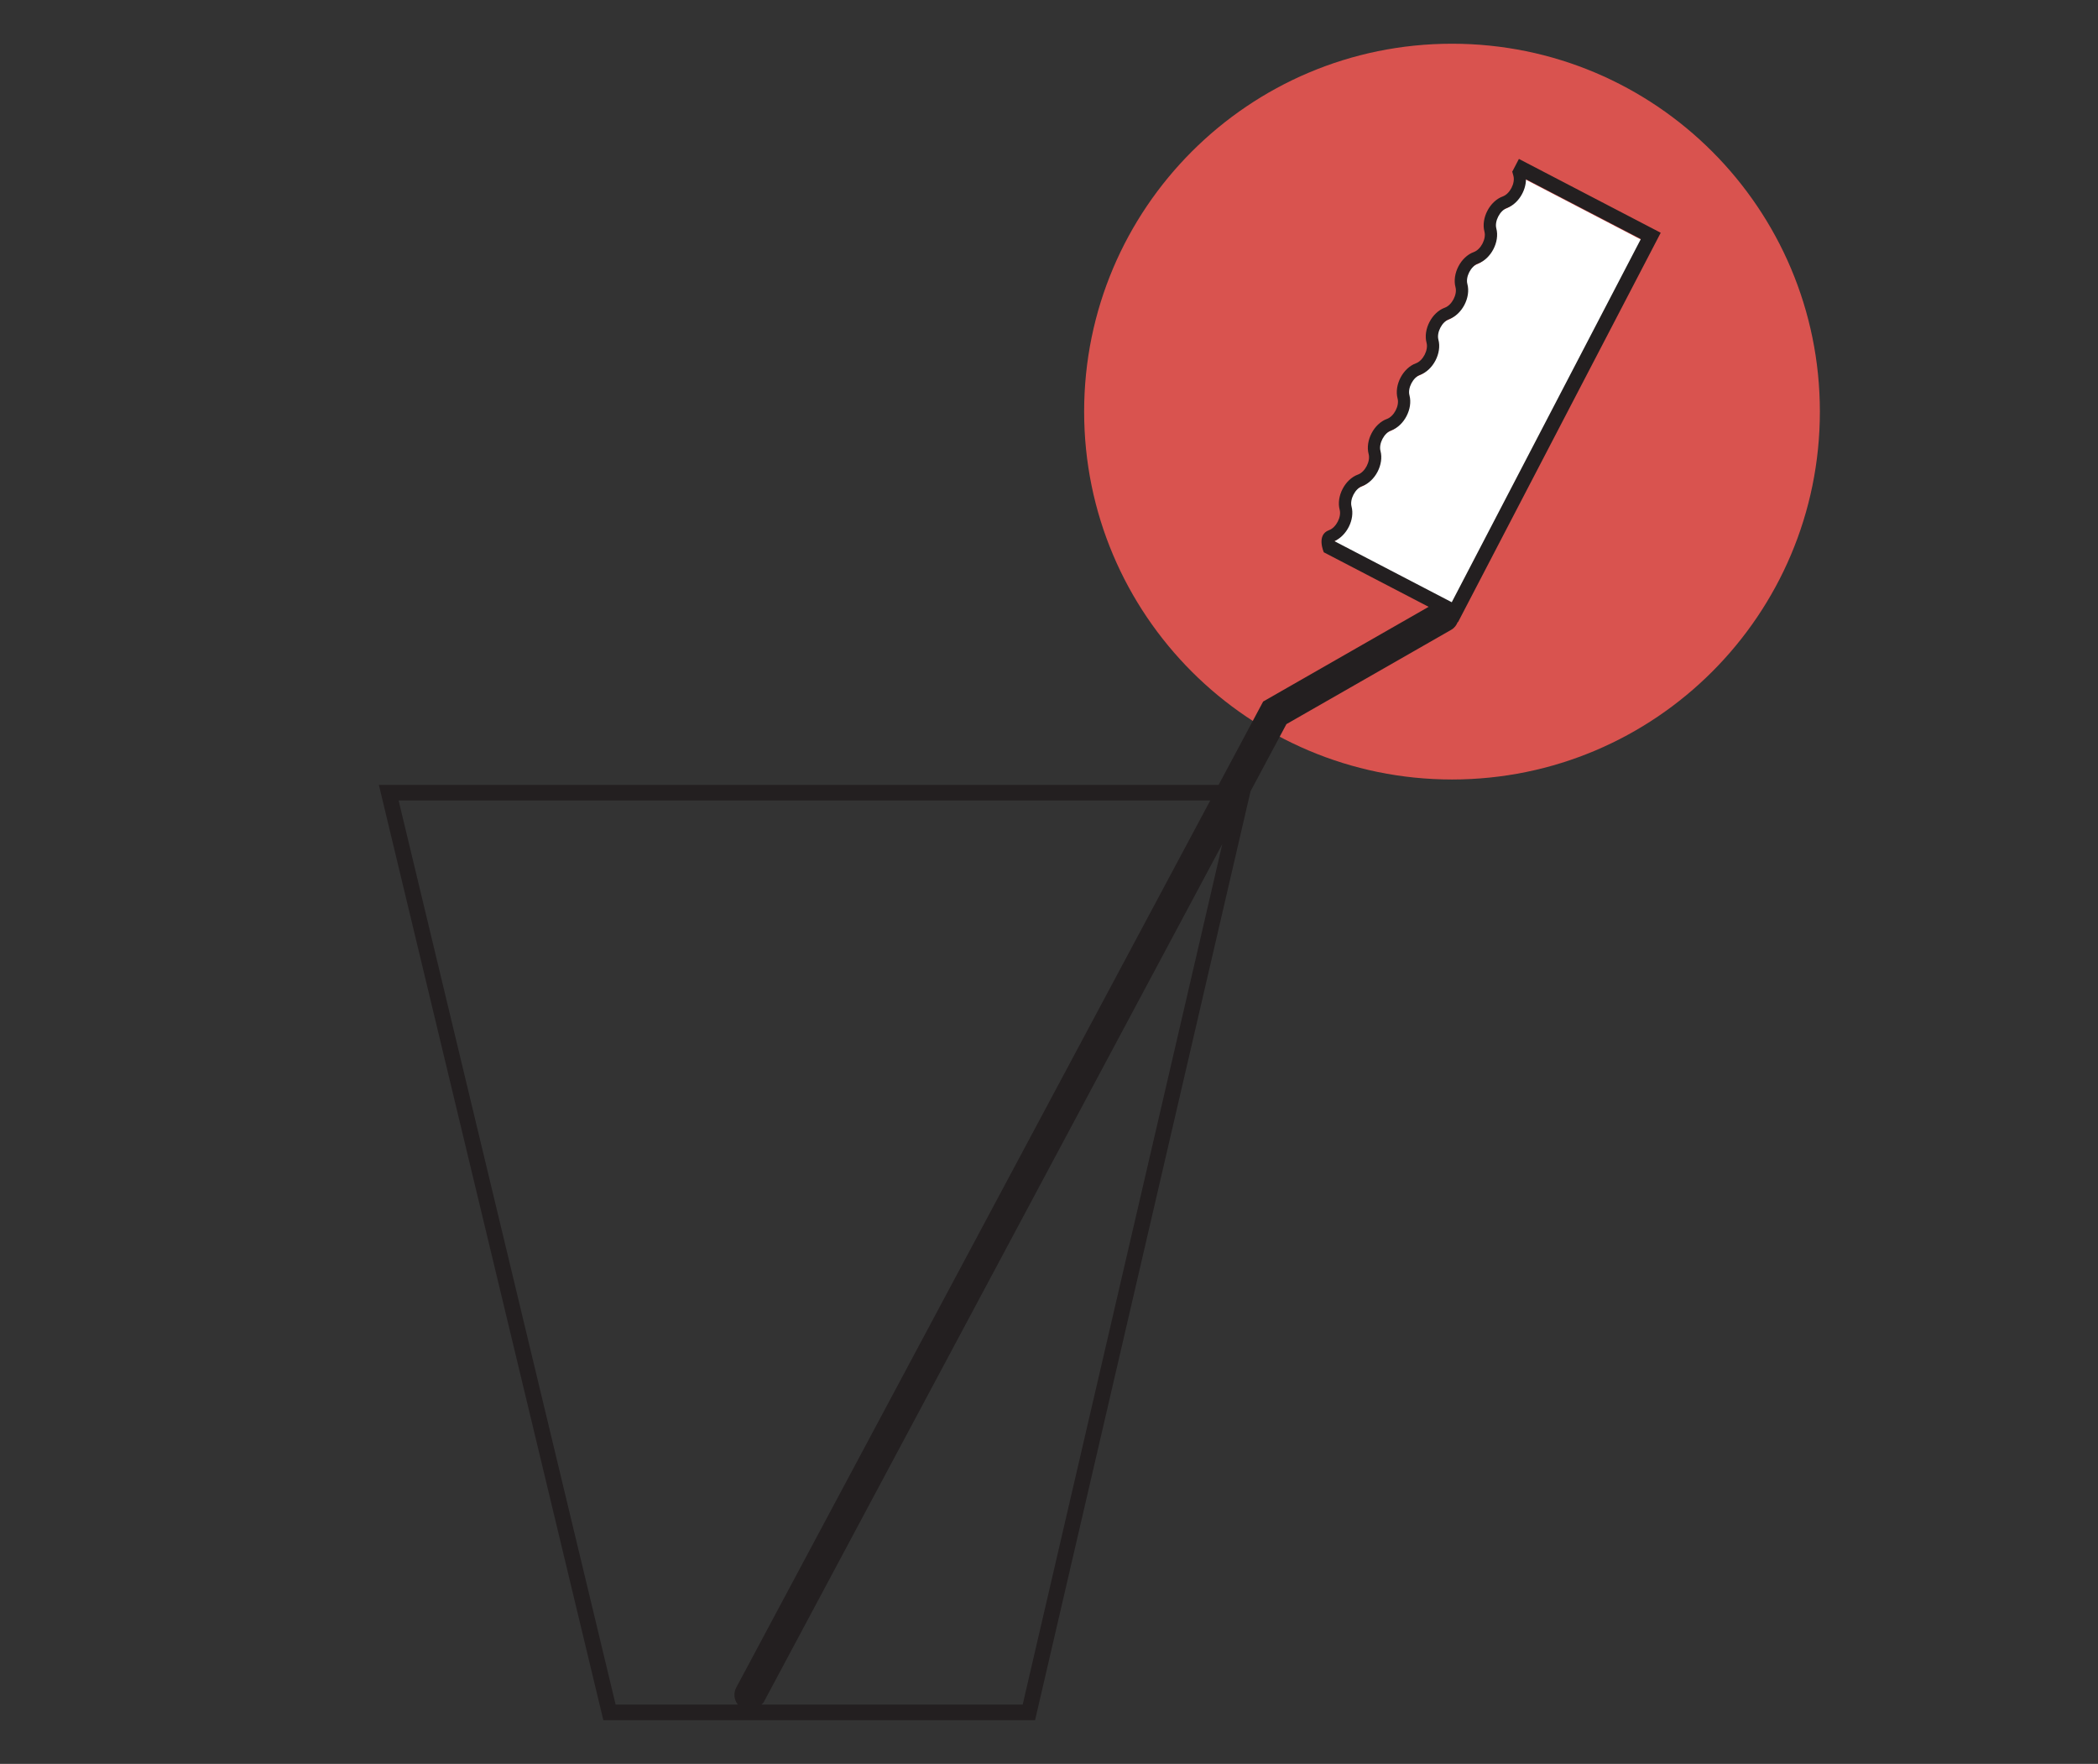 <?xml version="1.0" encoding="UTF-8" standalone="no"?>
<!-- Generator: Adobe Illustrator 15.1.0, SVG Export Plug-In . SVG Version: 6.00 Build 0)  -->

<svg
   xmlns:dc="http://purl.org/dc/elements/1.1/"
   xmlns:cc="http://creativecommons.org/ns#"
   xmlns:rdf="http://www.w3.org/1999/02/22-rdf-syntax-ns#"
   xmlns:svg="http://www.w3.org/2000/svg"
   xmlns="http://www.w3.org/2000/svg"
   xmlns:sodipodi="http://sodipodi.sourceforge.net/DTD/sodipodi-0.dtd"
   xmlns:inkscape="http://www.inkscape.org/namespaces/inkscape"
   version="1.1"
   id="Ebene_1"
   sodipodi:docname="service_block_03.svg"
   inkscape:version="0.91 r13725"
   x="0px"
   y="0px"
   width="87.66px"
   height="73.7px"
   viewBox="0 0 87.66 73.7"
   enable-background="new 0 0 87.66 73.7"
   xml:space="preserve"><rect x="0" y="0" width="87.66" height="73.7" fill="#333333" stroke="none"/><defs
     id="defs12" /><sodipodi:namedview
     inkscape:pageshadow="2"
     inkscape:current-layer="g4"
     inkscape:cy="10.444563"
     inkscape:window-height="987"
     borderopacity="1"
     inkscape:window-x="1440"
     id="namedview25"
     inkscape:window-width="1280"
     inkscape:window-maximized="1"
     showgrid="false"
     inkscape:pageopacity="0"
     inkscape:window-y="0"
     guidetolerance="10"
     gridtolerance="10"
     inkscape:zoom="4.5285538"
     inkscape:cx="-13.867951"
     pagecolor="#ffffff"
     objecttolerance="10"
     bordercolor="#666666" /><g
     id="g4"><path
       fill="#00ADEE"
       d="M60.668,32.569c8.49,0,15.371-6.882,15.371-15.371S69.158,1.827,60.668,1.827   c-8.488,0-15.37,6.882-15.37,15.371S52.18,32.569,60.668,32.569"
       id="path6"
       style="fill:#d9534f;fill-opacity:1" /><path
       fill="#FFFFFF"
       d="M55.449,22.75l0.238-0.103c0.469-0.202,0.776-0.822,0.647-1.301c-0.097-0.36,0.171-0.875,0.521-1.002   c0.481-0.174,0.822-0.829,0.689-1.322c-0.098-0.359,0.171-0.875,0.521-1.002c0.48-0.175,0.821-0.83,0.688-1.322   c-0.097-0.36,0.171-0.875,0.521-1.002c0.481-0.174,0.822-0.83,0.689-1.321c-0.098-0.361,0.171-0.875,0.521-1.002   c0.479-0.176,0.822-0.83,0.688-1.323c-0.096-0.36,0.172-0.874,0.521-1.001c0.481-0.175,0.822-0.83,0.688-1.323   c-0.096-0.36,0.172-0.874,0.522-1.002c0.396-0.144,0.711-0.621,0.713-1.085l0.002-0.202l5.086,2.648l-8.014,15.394L55.449,22.75z"
       id="path8" /></g><path
     fill="#231F20"
     d="M63.464,6.64L63.18,7.186l0.012,0.006l0.043,0.16c0.08,0.303-0.151,0.748-0.444,0.855  c-0.544,0.196-0.916,0.91-0.767,1.47c0.082,0.3-0.15,0.747-0.443,0.854c-0.544,0.195-0.916,0.909-0.766,1.47  c0.082,0.301-0.151,0.747-0.444,0.854c-0.544,0.196-0.916,0.911-0.765,1.471c0.08,0.301-0.151,0.748-0.445,0.854  c-0.544,0.197-0.915,0.911-0.766,1.47c0.082,0.302-0.15,0.748-0.444,0.854c-0.544,0.197-0.915,0.911-0.765,1.47  c0.08,0.301-0.151,0.748-0.445,0.854c-0.543,0.196-0.915,0.911-0.766,1.47c0.082,0.301-0.15,0.748-0.445,0.854  c-0.543,0.197-0.217,0.925-0.217,0.925l4.379,2.278l-6.914,3.957l-1.861,3.483H15.83l9.379,39.079h18.039l9.003-38.812l1.499-2.806  l6.887-3.942c0.133-0.075,0.219-0.194,0.271-0.325l0.012,0.006l8.469-16.27L63.464,6.64z M16.655,33.446h33.913L30.764,70.507  c-0.128,0.237-0.093,0.518,0.065,0.715h-5.106L16.655,33.446z M42.73,71.222H31.813c0.031-0.036,0.073-0.058,0.097-0.101  l19.161-35.854L42.73,71.222z M60.658,25.163l-4.904-2.553c0.516-0.223,0.862-0.905,0.717-1.445  c-0.08-0.301,0.151-0.748,0.444-0.854c0.544-0.197,0.916-0.912,0.765-1.47c-0.08-0.302,0.152-0.748,0.445-0.855  c0.544-0.196,0.916-0.91,0.766-1.47c-0.082-0.301,0.151-0.748,0.444-0.854c0.544-0.197,0.916-0.912,0.765-1.471  c-0.08-0.301,0.152-0.748,0.445-0.854c0.544-0.198,0.916-0.912,0.766-1.47c-0.082-0.302,0.151-0.748,0.443-0.854  c0.545-0.198,0.916-0.912,0.766-1.47c-0.08-0.301,0.152-0.748,0.444-0.854c0.459-0.167,0.792-0.701,0.795-1.2l4.8,2.498  L60.658,25.163z"
     id="path10" /></svg>